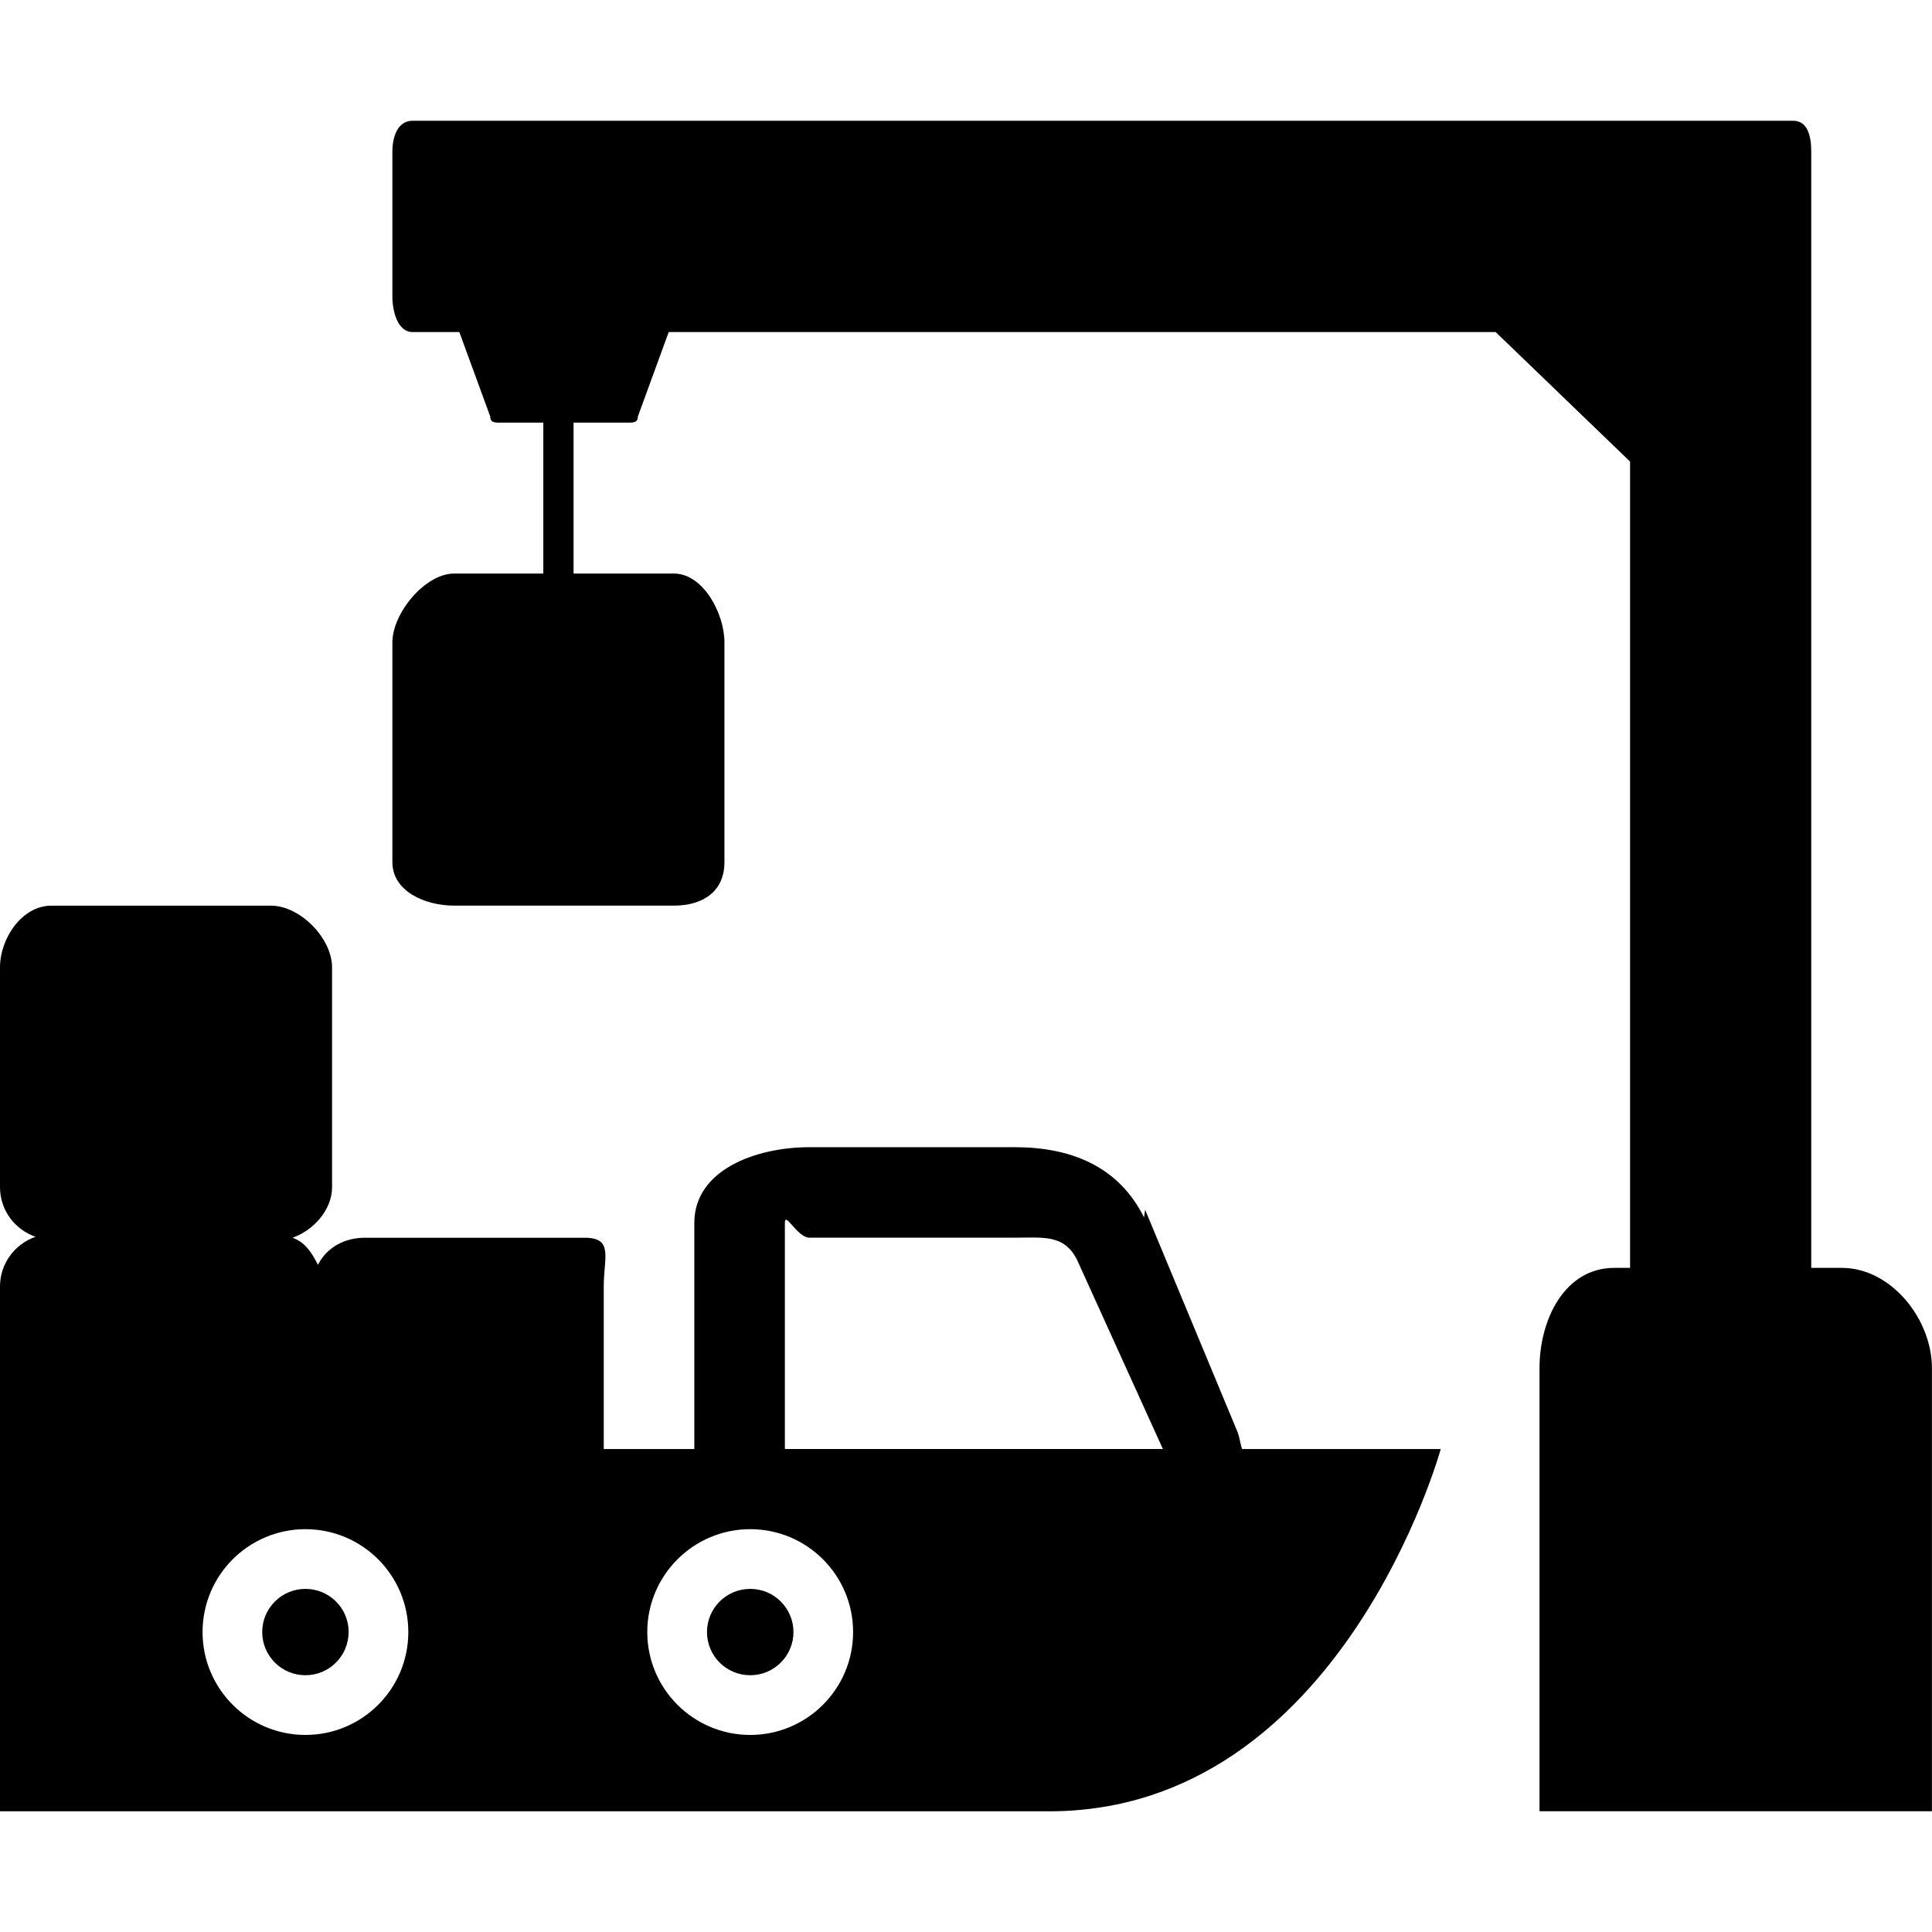 <!-- Generated by IcoMoon.io -->
<svg version="1.1" xmlns="http://www.w3.org/2000/svg" width="32" height="32" viewBox="0 0 32 32">
<title>port</title>
<path d="M30.508 21h-0.508v-18.49c0-0.244-0.055-0.51-0.299-0.51h-22.869c-0.244 0-0.333 0.265-0.333 0.51v2.405c0 0.244 0.089 0.585 0.333 0.585h0.776l0.512 1.399c0 0.112 0.091 0.101 0.204 0.101h0.675v2.5h-1.478c-0.482 0-1.022 0.658-1.022 1.14v3.64c0 0.482 0.54 0.72 1.022 0.72h3.641c0.483 0 0.837-0.237 0.837-0.719v-3.641c0-0.482-0.354-1.14-0.836-1.14h-1.663v-2.5h0.861c0.113 0 0.204 0.011 0.204-0.101l0.511-1.399h13.697l2.226 2.145v13.355h-0.262c-0.815 0-1.238 0.846-1.238 1.662v7.338h6.5v-7.338c0-0.815-0.677-1.662-1.492-1.662zM5.774 27.032c0 0.395-0.32 0.715-0.715 0.715s-0.716-0.32-0.716-0.715c0-0.395 0.32-0.715 0.716-0.715s0.716 0.32 0.716 0.715zM13.142 27.032c0 0.395-0.32 0.715-0.716 0.715s-0.716-0.32-0.716-0.715c0-0.395 0.32-0.715 0.716-0.715s0.716 0.32 0.716 0.715zM20.502 23.729l-1.535-3.692-0.018 0.127c-0.421-0.843-1.203-1.163-2.142-1.163h-3.399c-0.884 0-1.908 0.372-1.908 1.256v3.744h-1.5v-2.693c0-0.483 0.166-0.807-0.317-0.807h-3.64c-0.341 0-0.633 0.164-0.777 0.448-0.102-0.2-0.208-0.372-0.421-0.448 0.341-0.119 0.655-0.457 0.655-0.838v-3.64c0-0.483-0.529-1.022-1.011-1.022h-3.64c-0.483 0-0.849 0.539-0.849 1.022v3.64c0 0.383 0.247 0.704 0.589 0.822-0.342 0.119-0.589 0.441-0.589 0.823v8.693h17.375c4.838 0 6.488-6 6.488-6h-3.284c-0.021 0-0.046-0.194-0.078-0.271zM5.059 28.736c-0.941 0-1.704-0.764-1.704-1.704s0.762-1.704 1.704-1.704c0.941 0 1.704 0.763 1.704 1.704s-0.763 1.704-1.704 1.704zM12.426 28.736c-0.941 0-1.705-0.764-1.705-1.704s0.764-1.704 1.705-1.704c0.941 0 1.704 0.763 1.704 1.704s-0.764 1.704-1.704 1.704zM13 24v-3.744c0-0.203 0.205 0.244 0.408 0.244h3.4c0.468 0 0.814-0.058 1.028 0.36l1.425 3.14h-6.261z"></path>
</svg>
